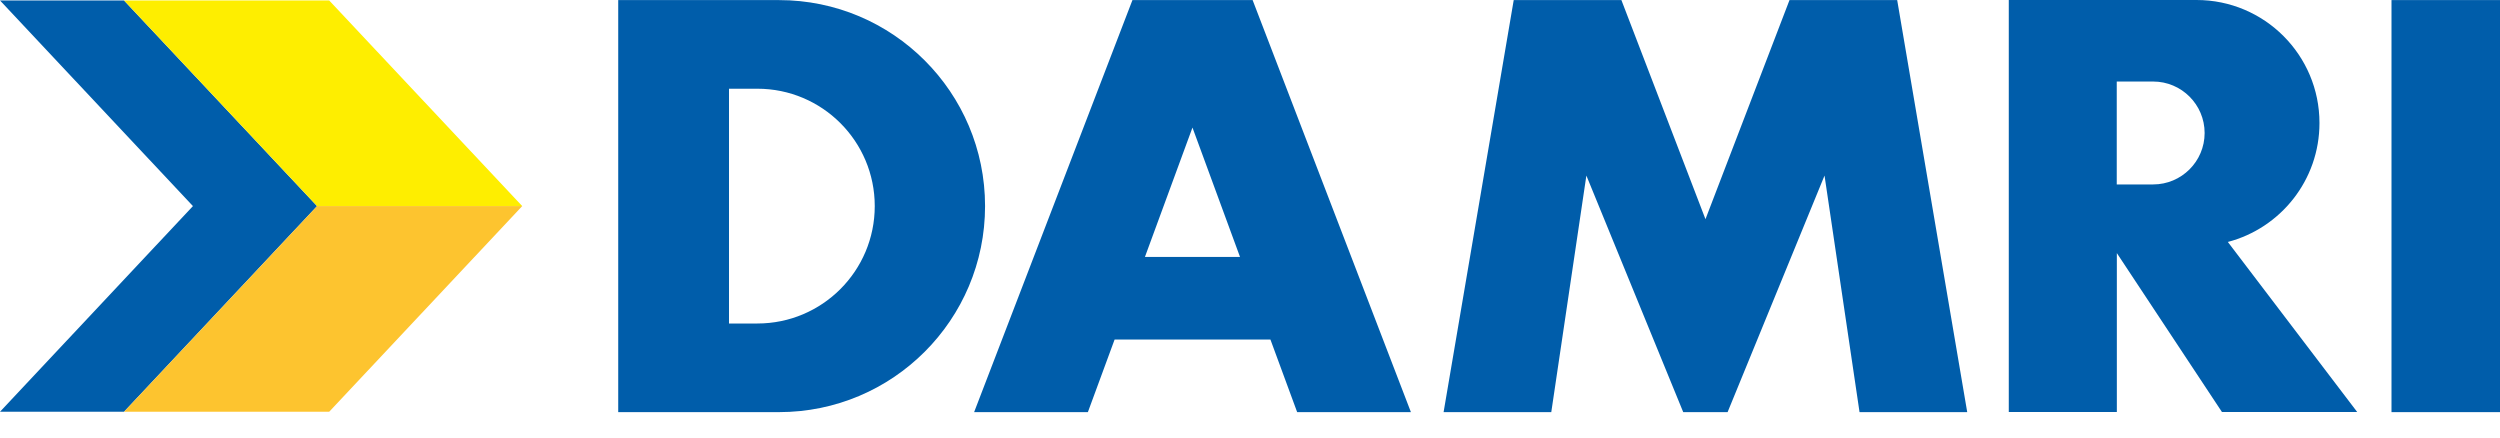 <svg width="80" height="14" viewBox="0 0 80 14" fill="none" xmlns="http://www.w3.org/2000/svg">
<g clip-path="url(#clip0_1801_10967)">
<path d="M71.289 7.743C72.977 7.301 74.223 5.765 74.223 3.936C74.223 1.763 72.463 0 70.288 0H64.281V13.185H67.739V8.099L71.103 13.185H75.431L71.289 7.74V7.743ZM68.901 5.902H67.736V2.609H68.901C69.809 2.609 70.548 3.347 70.548 4.256C70.548 5.164 69.809 5.902 68.901 5.902Z" fill="#005DAA"/>
<path d="M24.929 0.003H19.783V13.188H24.929C28.569 13.188 31.522 10.235 31.522 6.595C31.522 2.956 28.569 0.003 24.929 0.003ZM24.236 10.352H23.328V2.839H24.236C26.31 2.839 27.992 4.521 27.992 6.595C27.992 8.669 26.31 10.352 24.236 10.352Z" fill="#005DAA"/>
<path d="M40.084 0.003H36.238L31.172 13.188H34.812L35.667 10.866H40.654L41.509 13.188H45.149L40.084 0.003ZM36.638 8.221L38.159 4.082L39.68 8.221H36.638Z" fill="#005DAA"/>
<path d="M60.71 0.003H57.264L54.575 7.014L51.885 0.003H48.439L46.195 13.188H49.641L50.764 5.618L53.863 13.188H55.283L58.385 5.618L59.505 13.188H62.951L60.71 0.003Z" fill="#005DAA"/>
<path d="M80 0.003H76.528V13.188H80V0.003Z" fill="#005DAA"/>
<path d="M0 0.015L6.174 6.595L0 13.176H3.969L10.146 6.595L3.969 0.015H0Z" fill="#005DAA"/>
<path d="M10.146 6.595L3.969 0.015L10.534 0.015L16.711 6.595L10.146 6.595Z" fill="#FEEE00"/>
<path d="M10.534 13.176L16.711 6.595L10.146 6.595L3.969 13.176L10.534 13.176Z" fill="#FDC42F"/>
</g>
<defs>
<clipPath id="clip0_1801_10967">
<rect width="80" height="13.188" fill="white"/>
</clipPath>
</defs>
</svg>
